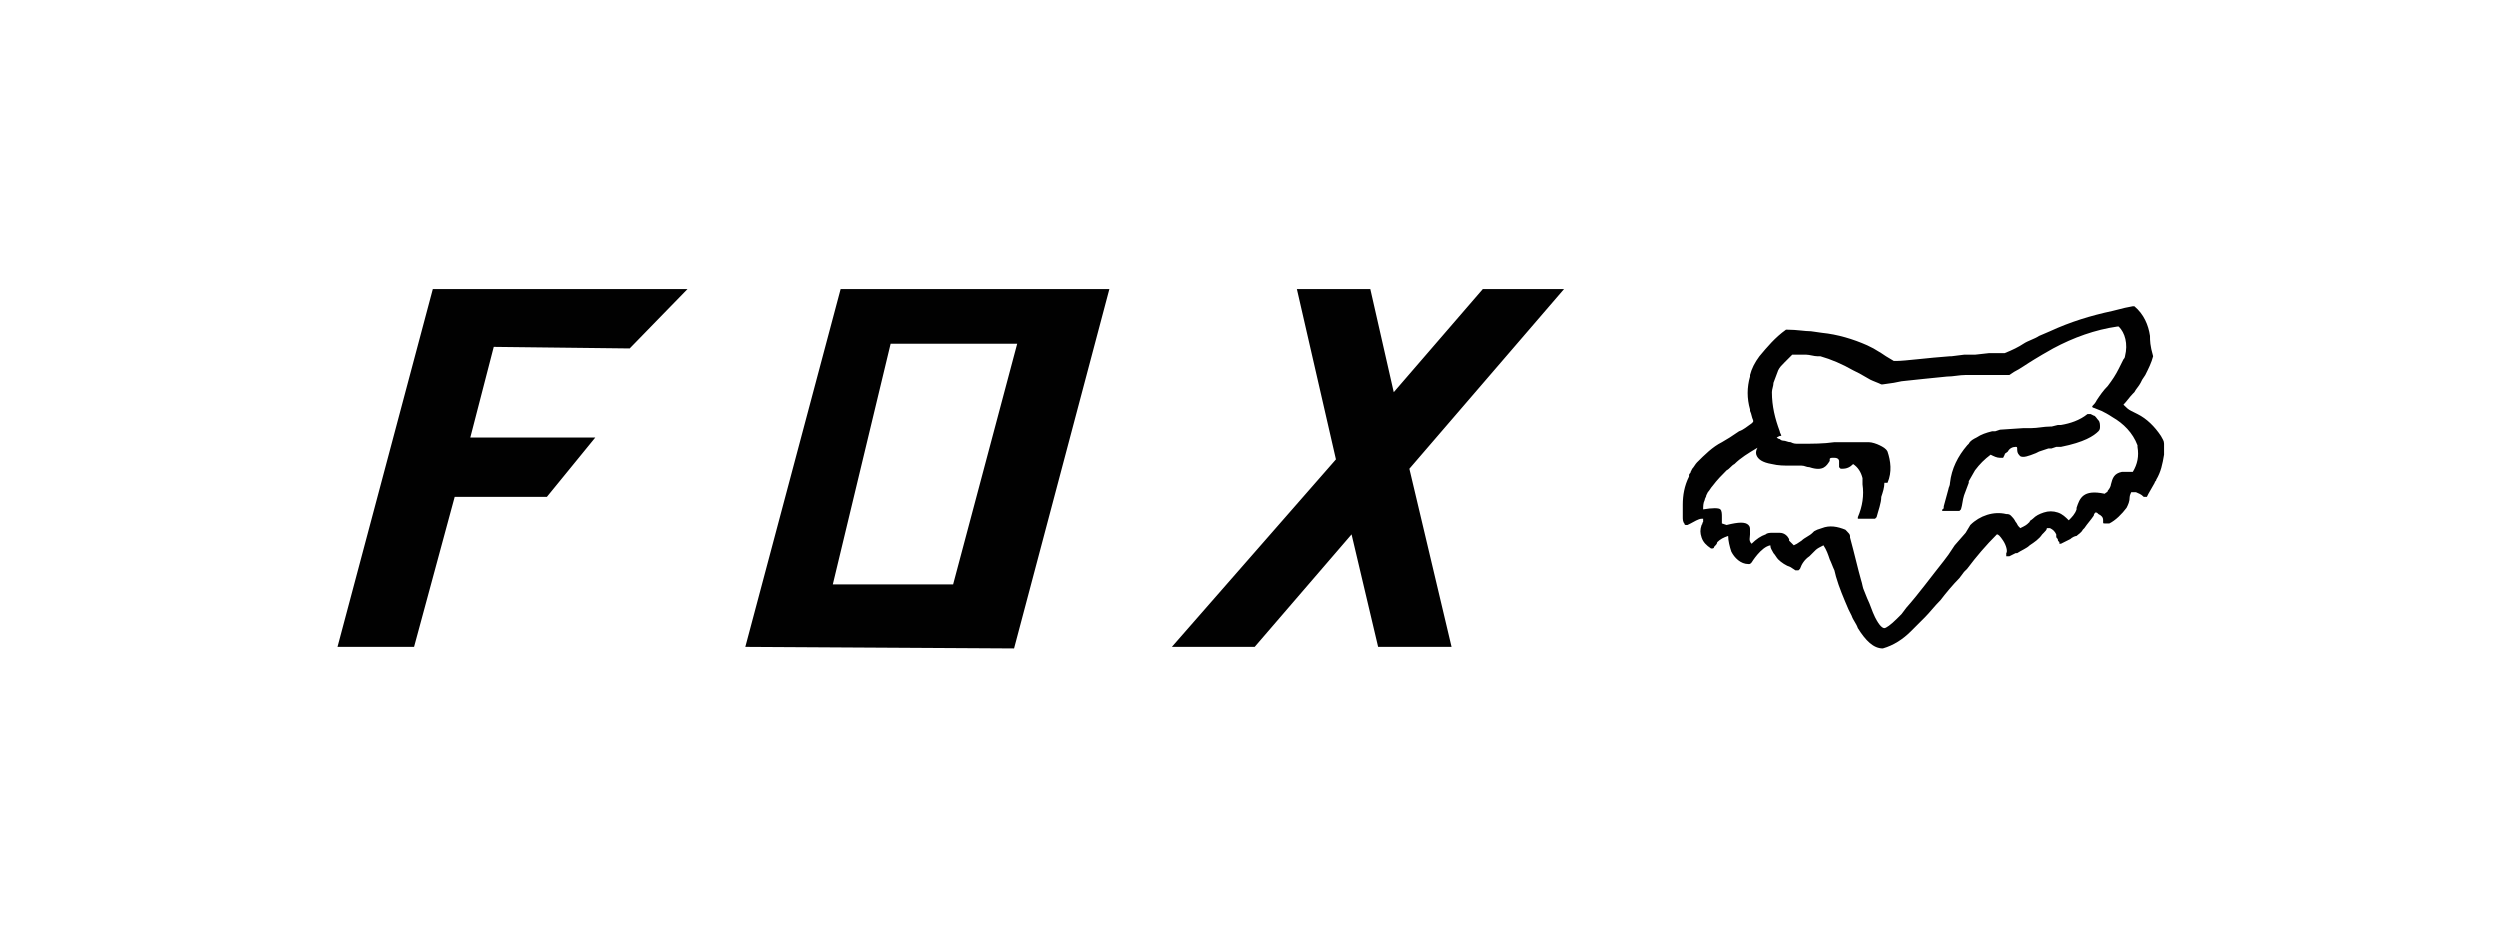 <?xml version="1.0" encoding="utf-8"?>
<svg xmlns="http://www.w3.org/2000/svg" id="Icon" style="enable-background:new 0 0 160 60;" version="1.1" viewBox="0 0 160 60" x="0px" y="0px">
<style type="text/css">
	.st0{fill:#010101;}
</style>
<title>Fox-Logo</title>
<path class="st0" d="M40.3,22.3l3.7-3.8H27.7l-6.1,22.9h4.9l2.6-9.6h5.9l3.1-3.8l-8,0l1.5-5.8L40.3,22.3z M65.1,22L61,37.4h-7.7&#xA;	L57,22L65.1,22z M64.9,41.5l6.1-23H53.8l-6.1,22.9L64.9,41.5z M120.8,30.9c0.3-0.7,0.2-1.4,0-2l0,0c-0.1-0.2-0.3-0.3-0.5-0.4l0,0&#xA;	c-0.2-0.1-0.5-0.2-0.7-0.2l0,0c-0.4,0-0.8,0-1.1,0l-0.5,0h-0.4h-0.2c-0.7,0.1-1.4,0.1-2.2,0.1h-0.1c-0.2,0-0.3,0-0.5-0.1&#xA;	c-0.2,0-0.3-0.1-0.5-0.1c-0.1,0-0.2-0.1-0.2-0.1c-0.1,0-0.2-0.1-0.3-0.2c0,0-0.1-0.1-0.4,0.1c-0.1,0.1-0.2,0.1-0.3,0.2&#xA;	c-0.3,0.2-0.6,0.6-0.5,0.9s0.4,0.5,1,0.6c0.4,0.1,0.8,0.1,1.2,0.1h0.2h0.2c0.1,0,0.2,0,0.3,0c0.2,0,0.3,0.1,0.5,0.1&#xA;	c0.9,0.3,1.1-0.1,1.3-0.4c0,0,0,0,0-0.1c0-0.1,0.1-0.1,0.2-0.1c0,0,0.1,0,0.1,0c0.2,0,0.3,0.1,0.3,0.2c0,0,0,0,0,0&#xA;	c0,0.1,0,0.1,0,0.2c0,0.1,0,0.1,0,0.2l0,0l0.1,0.1h0.1c0.3,0,0.5-0.1,0.7-0.3c0.3,0.2,0.5,0.5,0.6,0.9V31c0.1,0.7,0,1.4-0.3,2.1v0.1&#xA;	h0.1c0.3,0,0.4,0,0.5,0h0.5l0.1-0.1c0.1-0.4,0.3-0.9,0.3-1.3l0,0c0.1-0.3,0.2-0.6,0.2-0.9 M133.6,26.5c-0.5,0.4-1.1,0.6-1.7,0.7&#xA;	h-0.2l-0.4,0.1h-0.1c-0.4,0-0.8,0.1-1.2,0.1h-0.5l-1.5,0.1l-0.3,0.1h-0.2c-0.4,0.1-0.7,0.2-1,0.4c-0.2,0.1-0.4,0.2-0.5,0.4l-0.1,0.1&#xA;	c-0.6,0.7-1,1.5-1.1,2.4c0,0.2-0.1,0.3-0.1,0.4c-0.1,0.4-0.2,0.7-0.3,1.1c0,0.1,0,0.2-0.1,0.2v0.1h0.1c0.3,0,0.4,0,0.5,0l0.5,0&#xA;	l0.1-0.1c0.1-0.3,0.1-0.6,0.2-0.9c0.1-0.3,0.2-0.5,0.3-0.8c0,0,0,0,0-0.1c0.1-0.2,0.3-0.5,0.4-0.7c0.3-0.4,0.6-0.7,1-1&#xA;	c0.2,0.1,0.4,0.2,0.6,0.2c0,0,0.1,0,0.1,0c0,0,0,0,0.1,0l0.1-0.2c0-0.1,0.1-0.1,0.2-0.2c0.1-0.2,0.3-0.3,0.5-0.3&#xA;	c0.1,0,0.1,0,0.1,0.2c0,0.2,0.1,0.3,0.2,0.4c0.2,0.1,0.5,0,1-0.2l0.2-0.1l0.3-0.1l0.3-0.1l0.2,0l0.3-0.1h0.1l0.2,0&#xA;	c1.5-0.3,2.1-0.7,2.4-1c0.1-0.1,0.1-0.2,0.1-0.3c0-0.1,0-0.3-0.1-0.4c-0.1-0.1-0.2-0.3-0.3-0.3l-0.2-0.1c-0.1,0-0.2,0-0.3,0&#xA;	 M136,22.8c0,0.1-0.1,0.2-0.1,0.2c-0.1,0.2-0.2,0.4-0.3,0.6c-0.2,0.4-0.4,0.7-0.7,1.1l0,0c-0.3,0.3-0.5,0.6-0.7,0.9l0,0&#xA;	c-0.1,0.2-0.2,0.3-0.3,0.4l0,0l0,0c0,0,0,0.1,0.1,0.1l0.5,0.2c0.2,0.1,0.4,0.2,0.7,0.4c0.7,0.4,1.3,1,1.6,1.8v0.1&#xA;	c0.1,0.6,0,1.1-0.3,1.6h-0.1c-0.2,0-0.4,0-0.6,0c-0.5,0.1-0.6,0.4-0.7,0.8c0,0.1-0.1,0.3-0.2,0.4c0,0.1-0.1,0.1-0.2,0.2&#xA;	c-1.4-0.3-1.6,0.3-1.8,0.9l0,0.1c-0.1,0.3-0.3,0.5-0.5,0.7c-0.2-0.2-0.4-0.4-0.7-0.5c-0.3-0.1-0.6-0.1-0.9,0h0&#xA;	c-0.3,0.1-0.5,0.2-0.7,0.4c-0.1,0.1-0.2,0.1-0.2,0.2c-0.1,0.1-0.2,0.2-0.4,0.3l-0.2,0.1c0,0-0.1-0.1-0.1-0.1&#xA;	c-0.1-0.1-0.1-0.2-0.2-0.3c-0.1-0.2-0.2-0.3-0.3-0.4c-0.1-0.1-0.2-0.1-0.3-0.1c-0.8-0.2-1.7,0.1-2.3,0.7v0l-0.3,0.5l-0.7,0.8&#xA;	l-0.4,0.6l-0.3,0.4c-0.8,1-1.6,2.1-2.4,3l-0.3,0.4c-0.1,0.1-0.2,0.2-0.3,0.3c-0.4,0.4-0.7,0.6-0.8,0.6c-0.1,0-0.3-0.1-0.6-0.7&#xA;	c-0.2-0.4-0.3-0.8-0.5-1.2l0,0l-0.2-0.5c0,0,0,0,0,0c-0.1-0.2-0.1-0.4-0.2-0.7c-0.2-0.7-0.4-1.6-0.7-2.7v-0.1c0-0.1-0.1-0.2-0.2-0.3&#xA;	c0,0-0.1-0.1-0.1-0.1c-0.5-0.2-1-0.3-1.5-0.1l-0.3,0.1l-0.2,0.1l-0.1,0.1c-0.2,0.2-0.5,0.3-0.7,0.5l-0.3,0.2l-0.2,0.1l0,0&#xA;	c-0.1-0.1-0.2-0.2-0.3-0.3v-0.1c0,0,0,0,0,0c-0.1-0.2-0.3-0.4-0.6-0.4h-0.1c-0.1,0-0.3,0-0.4,0c-0.1,0-0.3,0-0.4,0.1&#xA;	c-0.3,0.1-0.6,0.3-0.9,0.6c-0.2-0.2-0.1-0.4-0.1-0.6c0,0,0-0.1,0-0.1c0,0,0-0.1,0-0.2c0-0.1,0-0.2-0.1-0.3l0,0&#xA;	c-0.2-0.2-0.6-0.2-1.4,0l-0.3-0.1l0,0c0-0.1,0-0.3,0-0.4c0-0.2,0-0.4-0.1-0.5c-0.1-0.1-0.5-0.1-1.1,0c0-0.2,0-0.4,0.1-0.6&#xA;	c0-0.1,0.1-0.2,0.1-0.3l0.1-0.2c0.1-0.1,0.2-0.3,0.3-0.4c0.3-0.4,0.6-0.7,0.9-1c0.2-0.1,0.3-0.3,0.5-0.4c0.4-0.4,0.9-0.7,1.4-1&#xA;	c0.5-0.3,1-0.6,1.3-0.7l0.2-0.1l0.1,0l0,0l0,0c0-0.1-0.1-0.2-0.1-0.3c-0.3-0.8-0.5-1.6-0.5-2.5c0-0.2,0.1-0.4,0.1-0.6&#xA;	c0.1-0.3,0.2-0.5,0.3-0.8c0.1-0.2,0.2-0.3,0.4-0.5c0.2-0.2,0.3-0.3,0.5-0.5c0.3,0,0.6,0,0.9,0c0.2,0,0.5,0.1,0.7,0.1l0.2,0&#xA;	c0.7,0.2,1.4,0.5,2.1,0.9l0.4,0.2l0.7,0.4c0.2,0.1,0.5,0.2,0.7,0.3l0,0h0.1l0.7-0.1l0.5-0.1c0.9-0.1,1.9-0.2,2.9-0.3&#xA;	c0.4,0,0.8-0.1,1.2-0.1h0.7c0.6,0,1.2,0,1.7,0h0.4l0,0l0,0l0.3-0.2c0.4-0.2,0.8-0.5,1.3-0.8l0.5-0.3l0.7-0.4&#xA;	c1.3-0.7,2.7-1.2,4.1-1.4h0.1C136,21.3,136.2,22,136,22.8 M137.6,21.5c-0.1-0.7-0.4-1.4-1-1.9c0,0-0.1,0-0.1,0l-0.5,0.1l-0.8,0.2&#xA;	c-1.4,0.3-2.7,0.7-4,1.3l-0.7,0.3c-0.3,0.2-0.7,0.3-1,0.5s-0.7,0.4-1.2,0.6H128h-0.7l-0.9,0.1l-0.7,0l-0.8,0.1h-0.1&#xA;	c-1.4,0.1-2.9,0.3-3.4,0.3h-0.2l-0.5-0.3l-0.3-0.2l-0.5-0.3l-0.4-0.2c-0.9-0.4-1.9-0.7-2.9-0.8l-0.7-0.1c-0.4,0-0.9-0.1-1.5-0.1&#xA;	h-0.1c-0.7,0.5-1.2,1.1-1.7,1.7l0,0c-0.3,0.4-0.5,0.8-0.6,1.2v0.1c-0.2,0.7-0.2,1.4,0,2.1c0,0,0,0.1,0,0.1c0.1,0.2,0.1,0.4,0.2,0.6&#xA;	c0,0,0,0.1,0,0.1l-0.1,0.1c-0.3,0.2-0.5,0.4-0.8,0.5l-0.3,0.2l-0.3,0.2l-0.5,0.3c-0.6,0.3-1.1,0.8-1.6,1.3c-0.1,0.1-0.2,0.3-0.3,0.4&#xA;	l-0.1,0.2c0,0.1-0.1,0.1-0.1,0.2c0,0,0,0.1,0,0.1c-0.3,0.6-0.4,1.2-0.4,1.8c0,0.2,0,0.4,0,0.6v0.2c0,0.1,0,0.3,0.1,0.4l0,0&#xA;	c0,0,0,0.1,0.1,0.1c0,0,0.1,0,0.1,0l0.2-0.1c0.2-0.1,0.5-0.3,0.7-0.3h0.1c0,0.1,0,0.1,0,0.2l0,0c-0.1,0.1,0,0.1-0.1,0.2&#xA;	c-0.1,0.3-0.1,0.5,0,0.8c0.1,0.3,0.3,0.5,0.6,0.7c0,0,0.1,0,0.1,0c0,0,0.1,0,0.1-0.1c0.1-0.1,0.2-0.2,0.2-0.3&#xA;	c0.2-0.2,0.4-0.3,0.7-0.4c0,0.3,0.1,0.7,0.2,1c0.2,0.4,0.6,0.8,1.1,0.8c0.1,0,0.1,0,0.2-0.1c0,0,0.6-1,1.2-1.1&#xA;	c0,0.2,0.1,0.3,0.2,0.5c0.1,0.1,0.2,0.3,0.3,0.4c0.2,0.2,0.5,0.4,0.8,0.5l0.3,0.2c0.1,0,0.1,0,0.2,0c0,0,0.1-0.1,0.1-0.1&#xA;	c0.1-0.3,0.3-0.6,0.6-0.8c0.1-0.1,0.2-0.2,0.4-0.4c0.1-0.1,0.3-0.2,0.5-0.3c0.2,0.3,0.3,0.6,0.4,0.9c0.1,0.2,0.2,0.5,0.3,0.7&#xA;	l0.1,0.4c0.2,0.7,0.5,1.4,0.8,2.1l0.2,0.4l0,0c0.1,0.3,0.3,0.5,0.4,0.8c0.5,0.8,1,1.3,1.6,1.3l0,0c0.7-0.2,1.3-0.6,1.8-1.1&#xA;	c0.2-0.2,0.5-0.5,0.7-0.7l0.2-0.2c0.3-0.3,0.6-0.7,1-1.1c0.3-0.4,0.8-1,1.2-1.4l0.3-0.4l0.2-0.2c0.6-0.8,1.2-1.5,1.9-2.2l0,0l0,0&#xA;	c0.1,0,0.2,0.1,0.4,0.4c0.2,0.3,0.3,0.7,0.2,0.8c0,0.1,0,0.1,0,0.2c0.1,0,0.1,0,0.2,0l0.4-0.2l0.1,0c0.3-0.2,0.6-0.3,0.8-0.5&#xA;	c0.3-0.2,0.6-0.4,0.8-0.7l0.1-0.1c0.1-0.1,0.2-0.2,0.2-0.3c0.1,0,0.1,0,0.2,0c0.2,0.1,0.3,0.2,0.4,0.4c0,0,0,0,0,0.1&#xA;	c0,0.1,0,0.1,0.1,0.2c0,0.1,0,0.1,0.1,0.2c0,0,0,0.1,0,0.1l0,0h0.1l0,0c0.2-0.1,0.4-0.2,0.6-0.3c0.1-0.1,0.3-0.2,0.4-0.2&#xA;	c0.1-0.1,0.3-0.2,0.4-0.4c0,0,0.1-0.1,0.1-0.1l0,0c0.2-0.3,0.4-0.5,0.6-0.8c0-0.1,0.1-0.2,0.1-0.2c0.1,0,0.1,0,0.2,0.1&#xA;	c0.2,0.1,0.3,0.2,0.3,0.4c0,0,0,0.1,0,0.1c0,0.1,0,0.1,0.1,0.1h0.3c0.4-0.2,0.8-0.6,1.1-1c0.1-0.2,0.2-0.4,0.2-0.7l0,0&#xA;	c0-0.1,0.1-0.3,0.1-0.3c0.1,0,0.2,0,0.3,0l0,0c0.2,0.1,0.3,0.1,0.5,0.3l0,0c0.1,0,0.1,0,0.2,0v0c0,0,0,0,0,0l0.1-0.2&#xA;	c0.1-0.2,0.3-0.5,0.4-0.7c0-0.1,0.1-0.1,0.1-0.2c0.3-0.5,0.4-1,0.5-1.6c0-0.2,0-0.5,0-0.7c0-0.2-0.1-0.3-0.2-0.5l0,0&#xA;	c-0.4-0.6-0.9-1.1-1.5-1.4l-0.4-0.2c-0.2-0.1-0.3-0.2-0.5-0.4c0.2-0.2,0.4-0.5,0.6-0.7l0.1-0.1c0.1-0.2,0.3-0.4,0.4-0.6l0.1-0.2&#xA;	l0.2-0.3c0.2-0.4,0.4-0.8,0.5-1.2C137.6,22.1,137.6,21.8,137.6,21.5 M100.1,18.5h-5.2l-5.7,6.6l-1.5-6.6h-4.7l2.5,10.9l-10.5,12h5.3&#xA;	l6.2-7.2l1.7,7.2h4.7L90.2,30L100.1,18.5z"/>
</svg>
